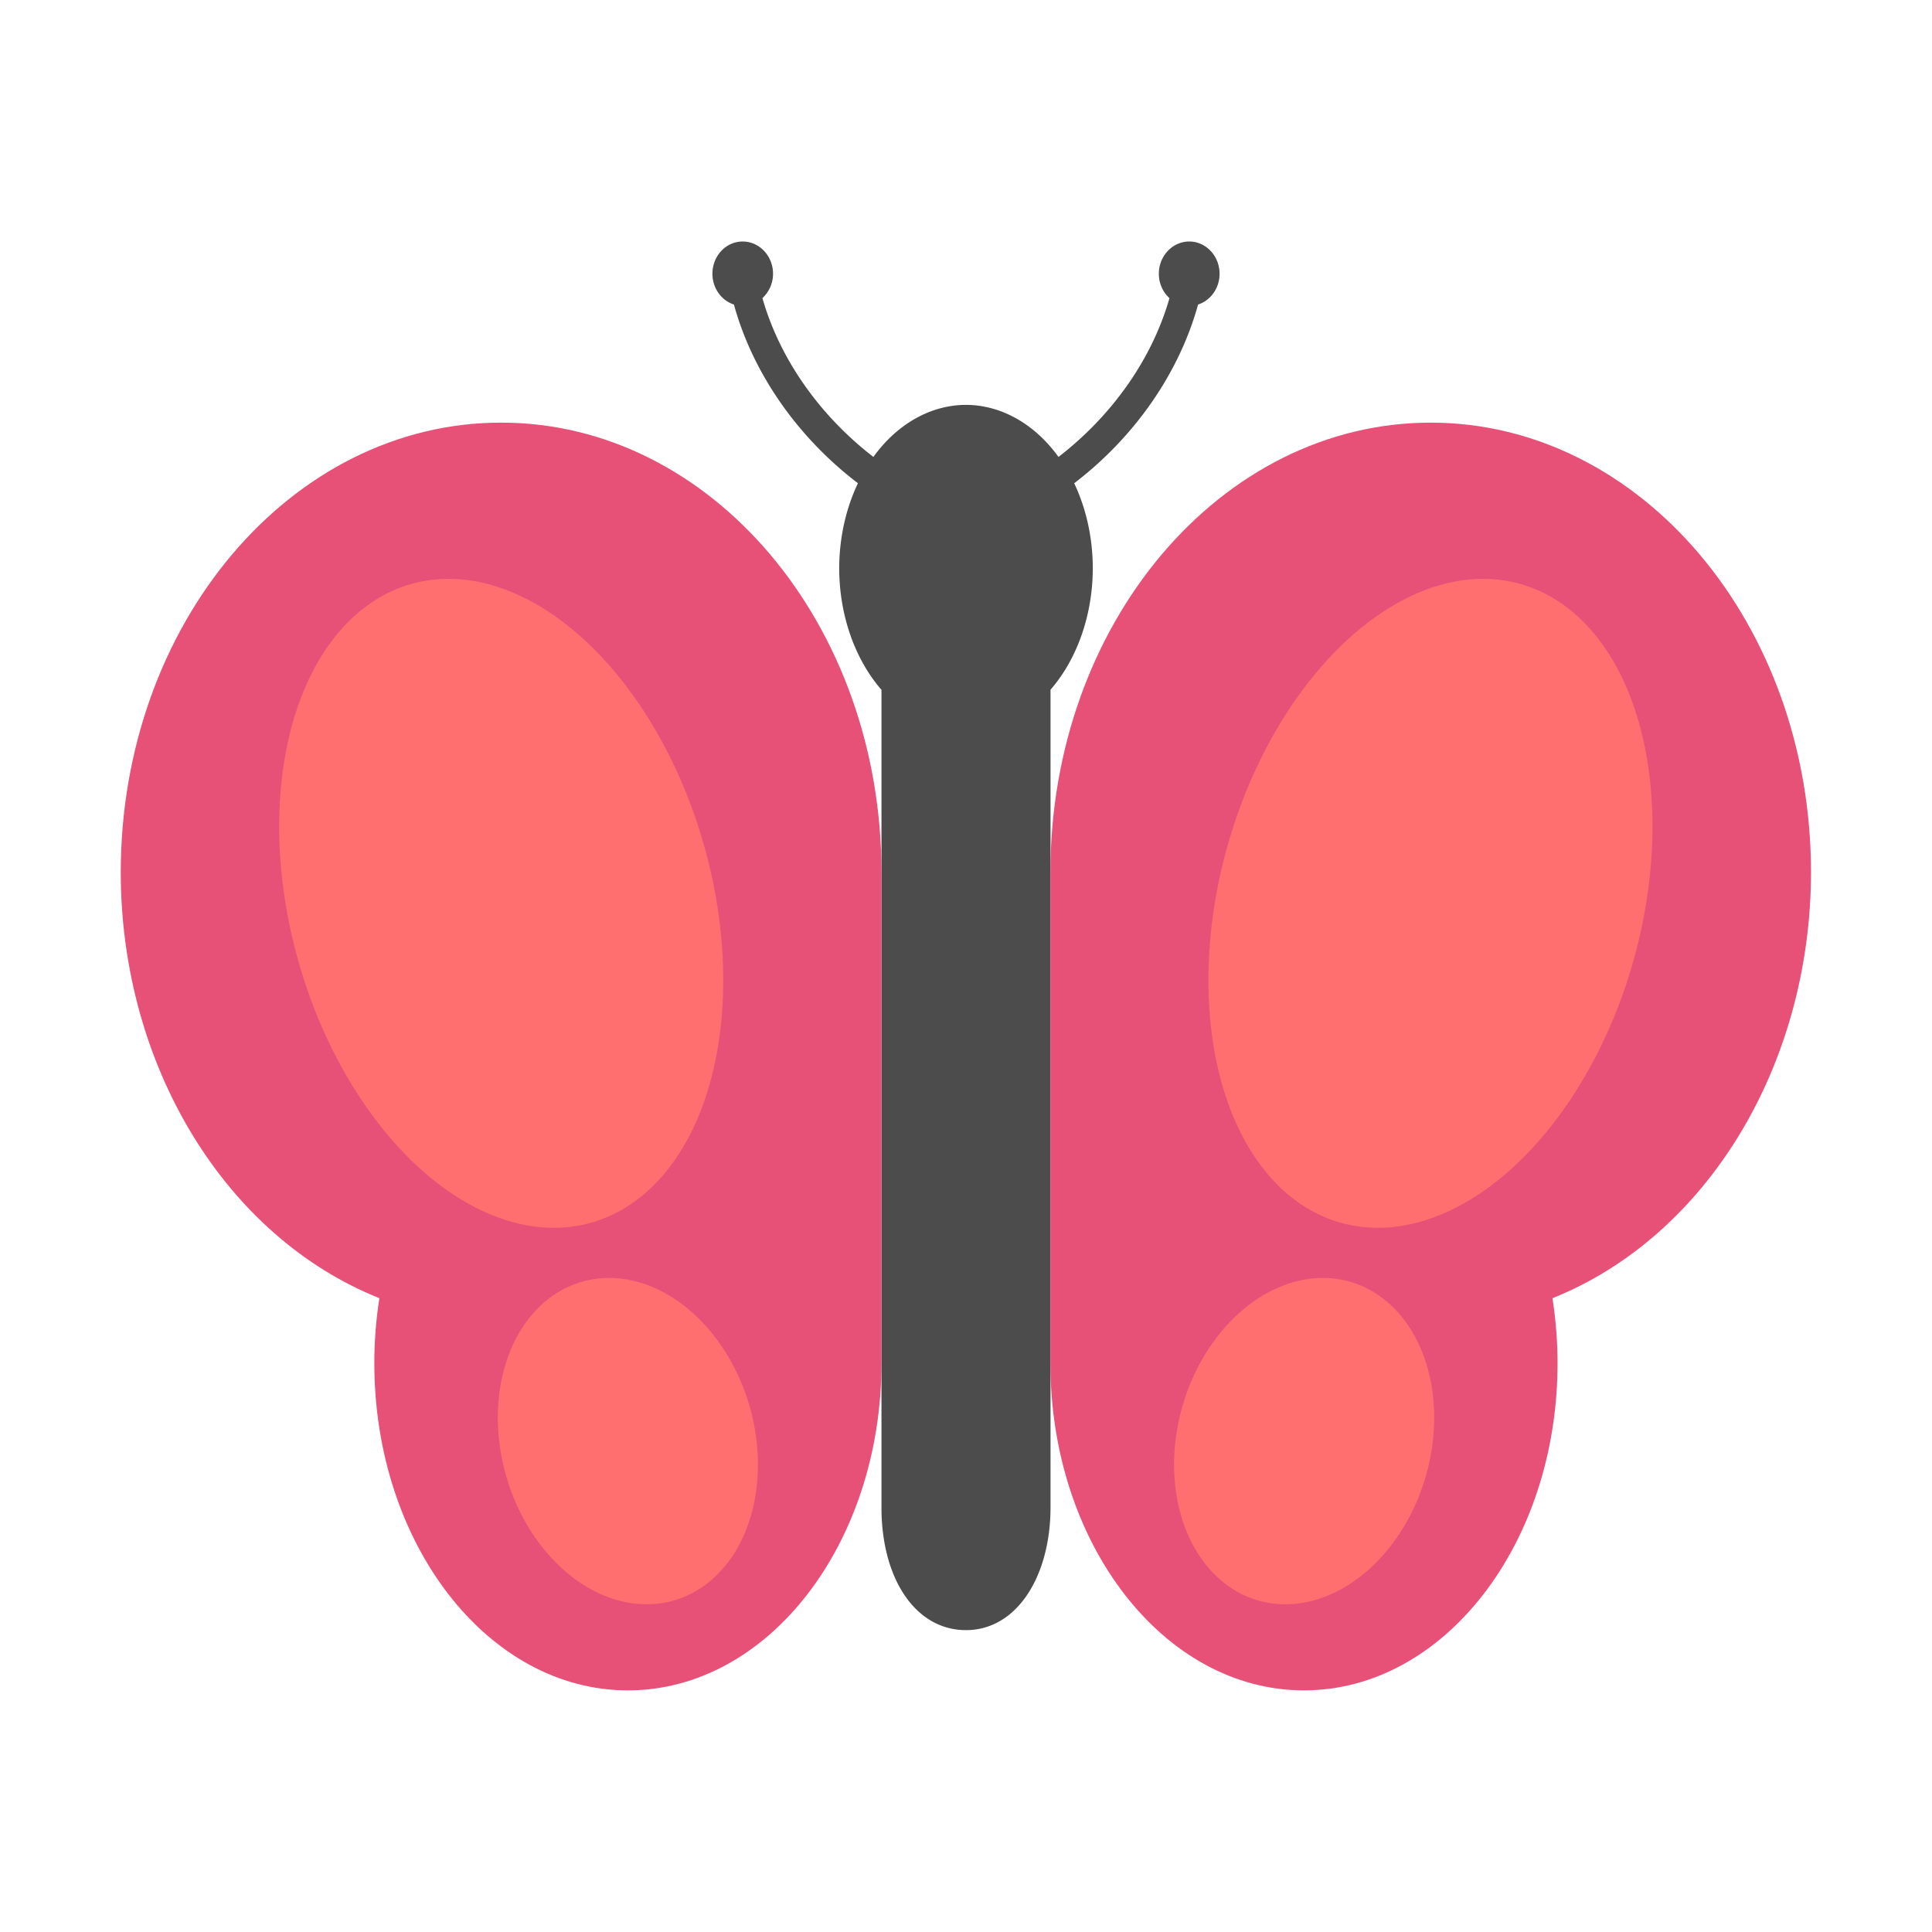 <?xml version="1.0" encoding="UTF-8" standalone="no"?>
<svg xmlns="http://www.w3.org/2000/svg" height="16" width="16" version="1">
 <path fill="#4c4c4c" d="m6.151 2c-0.139 0-0.251 0.119-0.251 0.267 0 0.12 0.075 0.222 0.178 0.255 0.155 0.563 0.521 1.094 1.027 1.48a1.05 1.353 0 0 0 -0.155 0.704 1.05 1.353 0 0 0 0.35 1.007v6.772c0 0.587 0.28 1.015 0.7 1.015 0.421 0 0.699-0.445 0.7-1.015v-6.773a1.05 1.353 0 0 0 0.35 -1.006 1.05 1.353 0 0 0 -0.154 -0.704c0.505-0.386 0.87-0.916 1.026-1.48 0.103-0.033 0.178-0.135 0.178-0.255 0-0.147-0.113-0.267-0.251-0.267-0.139 0-0.252 0.12-0.252 0.267 0 0.081 0.034 0.153 0.088 0.202-0.142 0.498-0.469 0.968-0.919 1.315a1.05 1.353 0 0 0 -0.767 -0.431 1.05 1.353 0 0 0 -0.766 0.431c-0.45-0.347-0.777-0.817-0.919-1.315 0.053-0.049 0.088-0.121 0.088-0.202 0-0.147-0.113-0.267-0.252-0.267z"/>
 <path fill="#e75177" d="m4.15 3.5c-1.74 0-3.15 1.668-3.15 3.725 0.001 1.597 0.863 3.015 2.142 3.526-0.028 0.177-0.042 0.357-0.042 0.538 0 1.496 0.941 2.71 2.1 2.71 1.16 0 2.1-1.214 2.1-2.71v-4.064c0-2.058-1.41-3.725-3.15-3.725zm7.699 0c-1.74 0-3.15 1.668-3.15 3.725v4.064c0 1.496 0.94 2.71 2.1 2.71 1.159 0 2.1-1.214 2.1-2.71 0-0.181-0.015-0.361-0.042-0.538 1.278-0.511 2.139-1.929 2.141-3.526 0-2.058-1.411-3.725-3.151-3.725z"/>
 <g fill="#ff6f6f" transform="matrix(.5 0 0 .5 -0 -.008)">
  <ellipse rx="3.495" ry="5.493" transform="matrix(.967 -.254 .264 .965 0 0)" cy="16.589" cx="4.056"/>
  <ellipse rx="3.495" transform="matrix(-.967 -.254 -.264 .965 0 0)" ry="5.493" cy="8.464" cx="-26.812"/>
  <path d="m12.428 23.353a2.747 2.097 73.877 0 1 -1.304 3.182 2.747 2.097 73.877 0 1 -2.753 -2.117 2.747 2.097 73.877 0 1 1.304 -3.182 2.747 2.097 73.877 0 1 2.753 2.117z"/>
  <path d="m19.572 23.353a2.097 2.747 16.123 0 0 1.304 3.182 2.097 2.747 16.123 0 0 2.753 -2.117 2.097 2.747 16.123 0 0 -1.304 -3.182 2.097 2.747 16.123 0 0 -2.753 2.117z"/>
 </g>
</svg>
